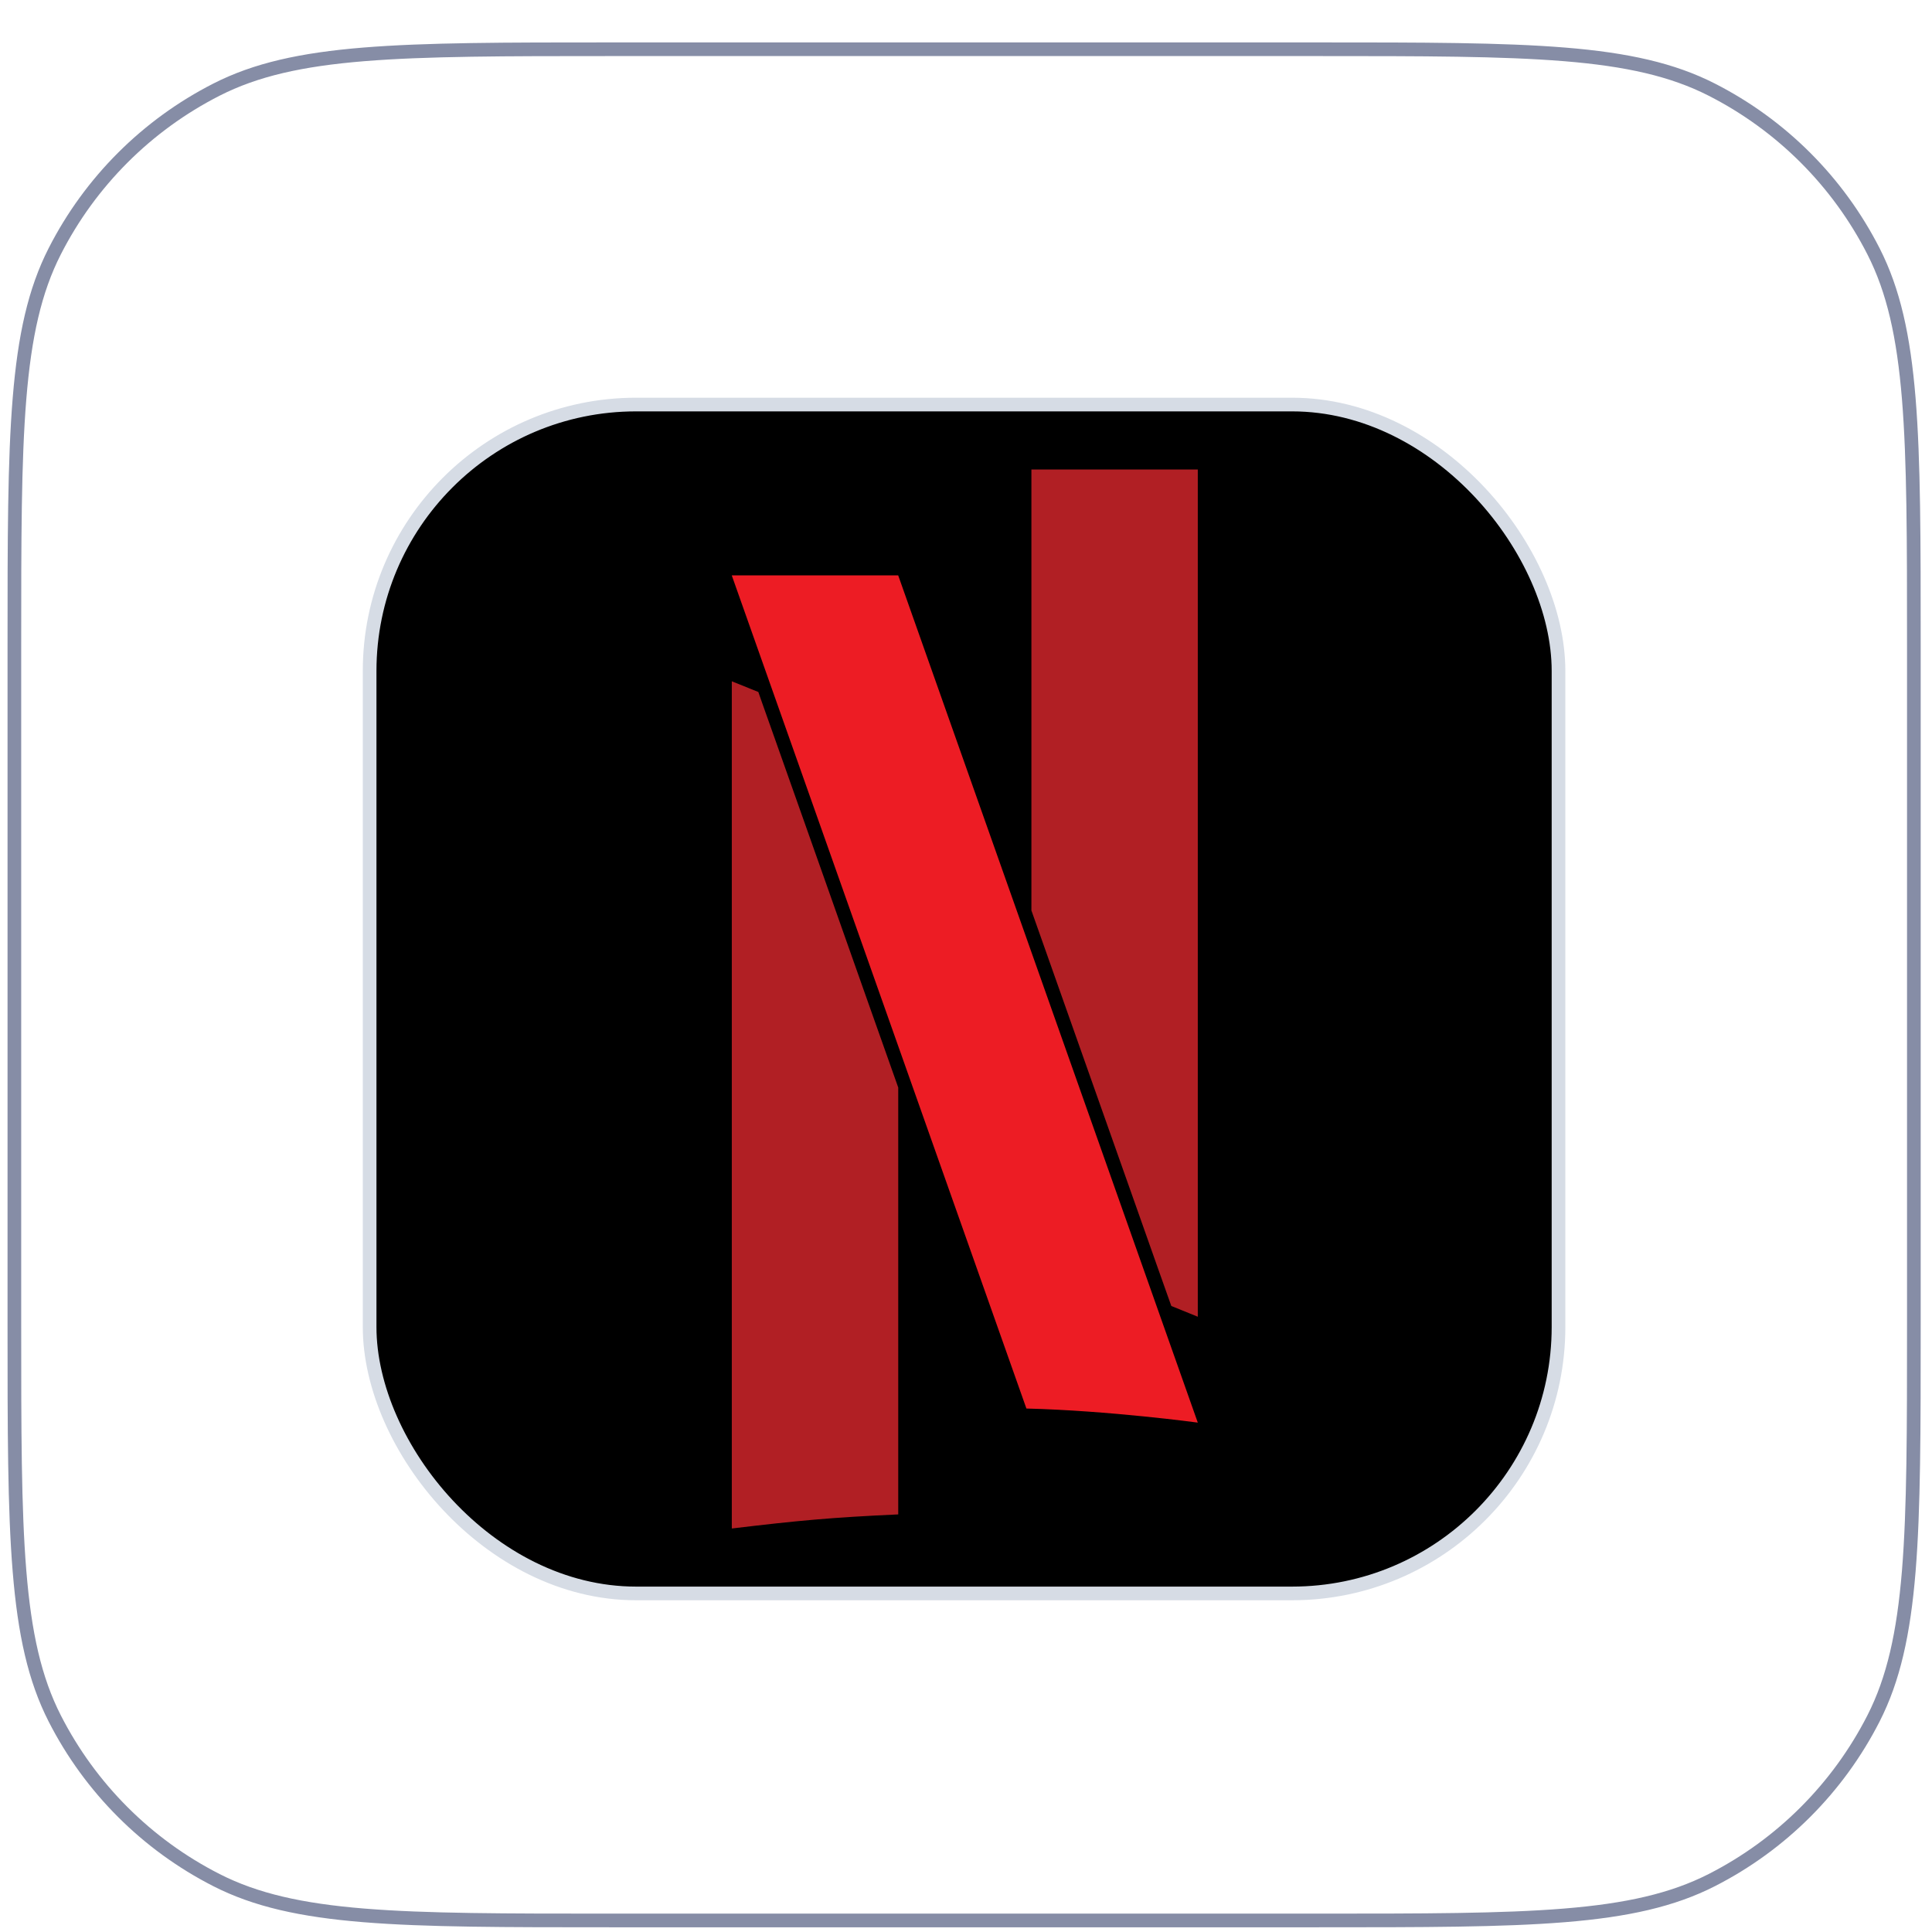 <svg width="41" height="41" viewBox="0 0 41 41" fill="none" xmlns="http://www.w3.org/2000/svg">
<path d="M0.305 13.7C0.305 11.458 0.305 9.785 0.414 8.458C0.522 7.133 0.737 6.166 1.161 5.334C1.914 3.856 3.116 2.655 4.594 1.902C5.426 1.478 6.393 1.262 7.718 1.154C9.044 1.046 10.718 1.045 12.96 1.045H27.96C30.203 1.045 31.876 1.046 33.203 1.154C34.528 1.262 35.494 1.478 36.326 1.902C37.804 2.655 39.006 3.856 39.759 5.334C40.183 6.166 40.398 7.133 40.507 8.458C40.615 9.785 40.615 11.458 40.615 13.7V28.1C40.615 30.343 40.615 32.016 40.507 33.343C40.398 34.668 40.183 35.635 39.759 36.467C39.006 37.944 37.804 39.146 36.326 39.899C35.494 40.323 34.528 40.539 33.203 40.647C31.876 40.755 30.203 40.755 27.96 40.755H12.96C10.718 40.755 9.044 40.755 7.718 40.647C6.393 40.539 5.426 40.323 4.594 39.899C3.116 39.146 1.914 37.944 1.161 36.467C0.737 35.635 0.522 34.668 0.414 33.343C0.305 32.016 0.305 30.343 0.305 28.1V13.7Z" fill="white"/>
<path d="M0.305 13.7C0.305 11.458 0.305 9.785 0.414 8.458C0.522 7.133 0.737 6.166 1.161 5.334C1.914 3.856 3.116 2.655 4.594 1.902C5.426 1.478 6.393 1.262 7.718 1.154C9.044 1.046 10.718 1.045 12.96 1.045H27.96C30.203 1.045 31.876 1.046 33.203 1.154C34.528 1.262 35.494 1.478 36.326 1.902C37.804 2.655 39.006 3.856 39.759 5.334C40.183 6.166 40.398 7.133 40.507 8.458C40.615 9.785 40.615 11.458 40.615 13.7V28.1C40.615 30.343 40.615 32.016 40.507 33.343C40.398 34.668 40.183 35.635 39.759 36.467C39.006 37.944 37.804 39.146 36.326 39.899C35.494 40.323 34.528 40.539 33.203 40.647C31.876 40.755 30.203 40.755 27.96 40.755H12.96C10.718 40.755 9.044 40.755 7.718 40.647C6.393 40.539 5.426 40.323 4.594 39.899C3.116 39.146 1.914 37.944 1.161 36.467C0.737 35.635 0.522 34.668 0.414 33.343C0.305 32.016 0.305 30.343 0.305 28.1V13.7Z" stroke="#868DA6" stroke-width="0.29"/>
<rect x="7.844" y="8.585" width="25.23" height="25.23" rx="5.655" fill="black"/>
<rect x="7.844" y="8.585" width="25.23" height="25.23" rx="5.655" stroke="#D6DCE5" stroke-width="0.29"/>
<g filter="url(#filter0_i_14972_64636)">
<path d="M24.857 29.962C24.901 29.98 25.328 30.153 25.389 30.178C25.391 30.179 25.395 30.18 25.399 30.182C25.406 30.185 25.403 30.184 25.407 30.185C25.414 30.188 25.416 30.189 25.419 30.19C25.419 30.056 25.419 29.857 25.419 29.645C25.419 29.373 25.419 29.084 25.419 28.941V12.211H21.888V21.568C21.996 21.874 22.453 23.17 22.57 23.497C22.789 24.12 24.033 27.634 24.133 27.916C24.222 28.168 24.47 28.869 24.549 29.094C24.595 29.224 24.716 29.564 24.78 29.745C24.83 29.886 24.826 29.875 24.857 29.962Z" fill="#B11F24"/>
</g>
<g filter="url(#filter1_i_14972_64636)">
<path d="M16.093 12.438C16.048 12.421 15.621 12.247 15.56 12.223C15.559 12.222 15.555 12.22 15.55 12.219C15.543 12.216 15.546 12.217 15.543 12.216C15.536 12.213 15.533 12.212 15.53 12.211C15.53 12.345 15.53 12.543 15.53 12.756C15.53 13.028 15.53 13.316 15.53 13.46V30.19C16.933 30.022 17.635 29.956 19.062 29.891V20.832C18.954 20.527 18.496 19.23 18.379 18.904C18.161 18.281 16.916 14.766 16.817 14.485C16.727 14.233 16.479 13.531 16.4 13.307C16.354 13.177 16.233 12.837 16.169 12.656C16.119 12.514 16.124 12.526 16.093 12.438Z" fill="#B11F24"/>
</g>
<path d="M19.061 12.21H15.529L21.782 29.891C23.54 29.935 25.419 30.19 25.419 30.19L19.061 12.21Z" fill="#ED1C24"/>
<defs>
<filter id="filter0_i_14972_64636" x="21.888" y="10.862" width="3.531" height="19.328" filterUnits="userSpaceOnUse" color-interpolation-filters="sRGB">
<feFlood flood-opacity="0" result="BackgroundImageFix"/>
<feBlend mode="normal" in="SourceGraphic" in2="BackgroundImageFix" result="shape"/>
<feColorMatrix in="SourceAlpha" type="matrix" values="0 0 0 0 0 0 0 0 0 0 0 0 0 0 0 0 0 0 127 0" result="hardAlpha"/>
<feOffset dy="-2.247"/>
<feGaussianBlur stdDeviation="0.674"/>
<feComposite in2="hardAlpha" operator="arithmetic" k2="-1" k3="1"/>
<feColorMatrix type="matrix" values="0 0 0 0 0 0 0 0 0 0 0 0 0 0 0 0 0 0 0.3 0"/>
<feBlend mode="normal" in2="shape" result="effect1_innerShadow_14972_64636"/>
</filter>
<filter id="filter1_i_14972_64636" x="15.53" y="12.211" width="3.531" height="19.328" filterUnits="userSpaceOnUse" color-interpolation-filters="sRGB">
<feFlood flood-opacity="0" result="BackgroundImageFix"/>
<feBlend mode="normal" in="SourceGraphic" in2="BackgroundImageFix" result="shape"/>
<feColorMatrix in="SourceAlpha" type="matrix" values="0 0 0 0 0 0 0 0 0 0 0 0 0 0 0 0 0 0 127 0" result="hardAlpha"/>
<feOffset dy="2.247"/>
<feGaussianBlur stdDeviation="0.674"/>
<feComposite in2="hardAlpha" operator="arithmetic" k2="-1" k3="1"/>
<feColorMatrix type="matrix" values="0 0 0 0 0 0 0 0 0 0 0 0 0 0 0 0 0 0 0.3 0"/>
<feBlend mode="normal" in2="shape" result="effect1_innerShadow_14972_64636"/>
</filter>
</defs>
</svg>
